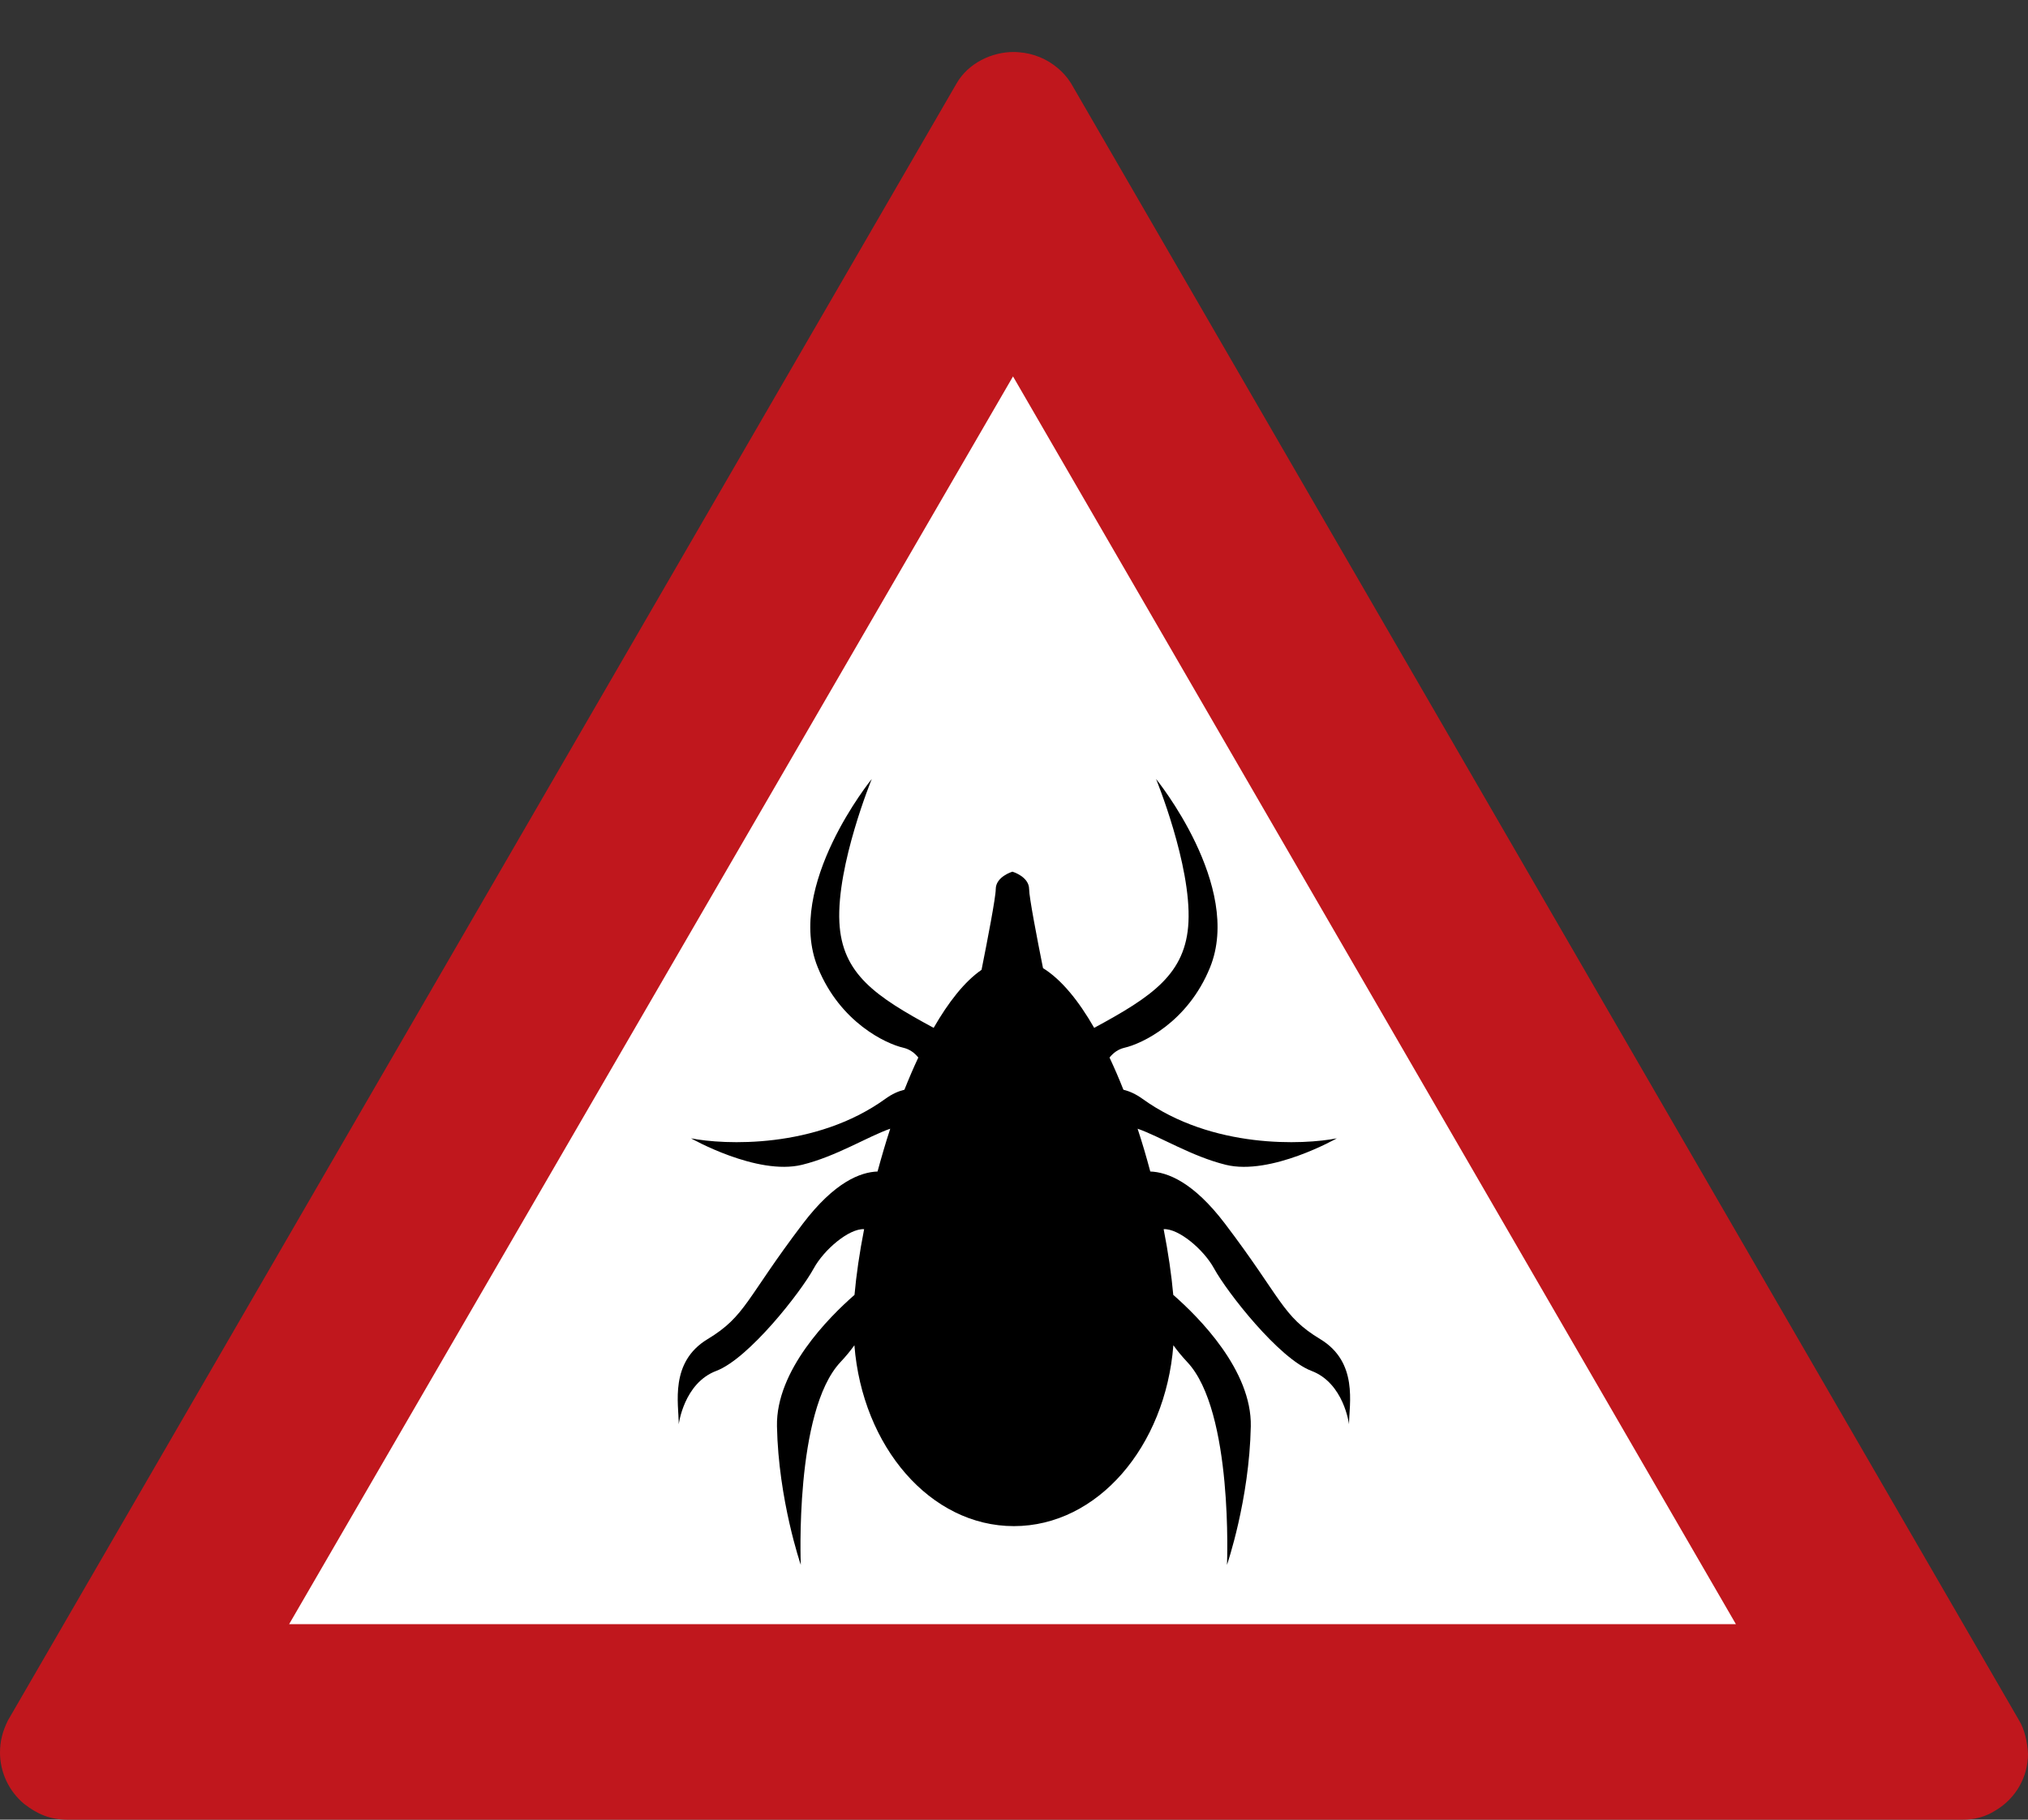 <?xml version="1.0" encoding="utf-8"?>
<!-- Generator: Adobe Illustrator 26.1.0, SVG Export Plug-In . SVG Version: 6.00 Build 0)  -->
<svg version="1.1" id="Ebene_1" xmlns="http://www.w3.org/2000/svg" xmlns:xlink="http://www.w3.org/1999/xlink" x="0px" y="0px"
	 viewBox="0 0 39 35" style="enable-background:new 0 0 39 35;" xml:space="preserve">
<rect x="0" y="0" width="39" height="35" fill="#333333" stroke="none"/>
<style type="text/css">
	.st0{fill:none;}
	.st1{fill:#C0171D;}
	.st2{fill:#FFFFFF;}
</style>
<rect class="st0" width="39" height="35"/>
<path id="path5502_00000154413400205783807980000006170646069777836675_" class="st1" d="M19.5,1
	c-0.42-0.003-0.882,0.211-1.108,0.611L0.151,33.094C0.046,33.308,0.001,33.494,0,33.707c0,0.382,0.17,0.744,0.463,0.989
	C0.721,34.896,0.966,35,1.296,35h36.443c0.222,0.002,0.445-0.051,0.647-0.184C38.767,34.587,39,34.177,39,33.733
	c-0.011-0.229-0.067-0.47-0.17-0.64L20.599,1.606c-0.002-0.003-0.003-0.006-0.005-0.008c-0.002-0.003-0.004-0.006-0.006-0.009
	c-0.065-0.103-0.146-0.194-0.238-0.272c-0.212-0.183-0.477-0.292-0.756-0.312C19.563,1.002,19.531,1,19.5,1z M1.296,35h-0.09h0.092
	H1.296z"/>
<g>
	<path id="path5502_00000094616158241196143040000000665814174866118071_" class="st1" d="M4.838,35h-0.09H4.84H4.838z"/>
</g>
<polygon class="st2" points="19.481,7.24 33.383,31.24 5.56,31.24 "/>
<path d="M25.389,25.757c-0.736-0.444-0.736-0.777-1.832-2.221c-0.612-0.806-1.11-0.991-1.436-1.003
	c-0.074-0.276-0.154-0.552-0.244-0.823c0.437,0.152,1.038,0.532,1.696,0.694c0.867,0.213,2.135-0.509,2.135-0.509
	c-0.629,0.124-2.393,0.21-3.739-0.761c-0.132-0.095-0.252-0.146-0.365-0.174c-0.085-0.215-0.174-0.421-0.267-0.619
	c0.074-0.091,0.165-0.16,0.29-0.189c0.331-0.076,1.213-0.485,1.643-1.544c0.637-1.567-1.038-3.625-1.038-3.625
	s0.677,1.651,0.623,2.754c-0.049,0.997-0.698,1.43-1.813,2.033c-0.3-0.523-0.632-0.931-0.984-1.149
	c-0.115-0.574-0.267-1.366-0.267-1.518c0-0.243-0.321-0.337-0.321-0.337s-0.321,0.094-0.321,0.337c0,0.155-0.158,0.975-0.273,1.551
	c-0.329,0.227-0.638,0.624-0.921,1.116c-1.115-0.603-1.764-1.036-1.813-2.033c-0.054-1.102,0.623-2.754,0.623-2.754
	s-1.675,2.057-1.038,3.625c0.43,1.059,1.312,1.468,1.643,1.544c0.125,0.029,0.216,0.098,0.29,0.189
	c-0.093,0.198-0.182,0.405-0.267,0.619c-0.113,0.028-0.233,0.078-0.365,0.174c-1.346,0.971-3.11,0.885-3.739,0.761
	c0,0,1.268,0.721,2.135,0.509c0.658-0.161,1.259-0.542,1.696-0.694c-0.089,0.272-0.169,0.547-0.244,0.823
	c-0.326,0.012-0.823,0.197-1.436,1.003c-1.096,1.443-1.096,1.777-1.832,2.221c-0.736,0.444-0.555,1.249-0.555,1.638
	c0,0,0.097-0.791,0.722-1.027s1.624-1.513,1.874-1.971c0.198-0.363,0.679-0.77,0.969-0.755c-0.089,0.454-0.151,0.882-0.185,1.264
	c-0.491,0.429-1.513,1.451-1.491,2.528c0.028,1.416,0.458,2.665,0.458,2.665s-0.125-2.956,0.763-3.9
	c0.107-0.114,0.195-0.222,0.268-0.324c0.153,1.95,1.459,3.479,3.067,3.479s2.914-1.529,3.067-3.479
	c0.074,0.103,0.161,0.21,0.268,0.324c0.888,0.944,0.763,3.9,0.763,3.9s0.43-1.249,0.458-2.665c0.021-1.077-1-2.099-1.491-2.528
	c-0.034-0.382-0.096-0.81-0.185-1.264c0.29-0.015,0.771,0.393,0.969,0.755c0.25,0.458,1.249,1.735,1.874,1.971
	s0.722,1.027,0.722,1.027C25.945,27.007,26.125,26.202,25.389,25.757z"/>
</svg>
